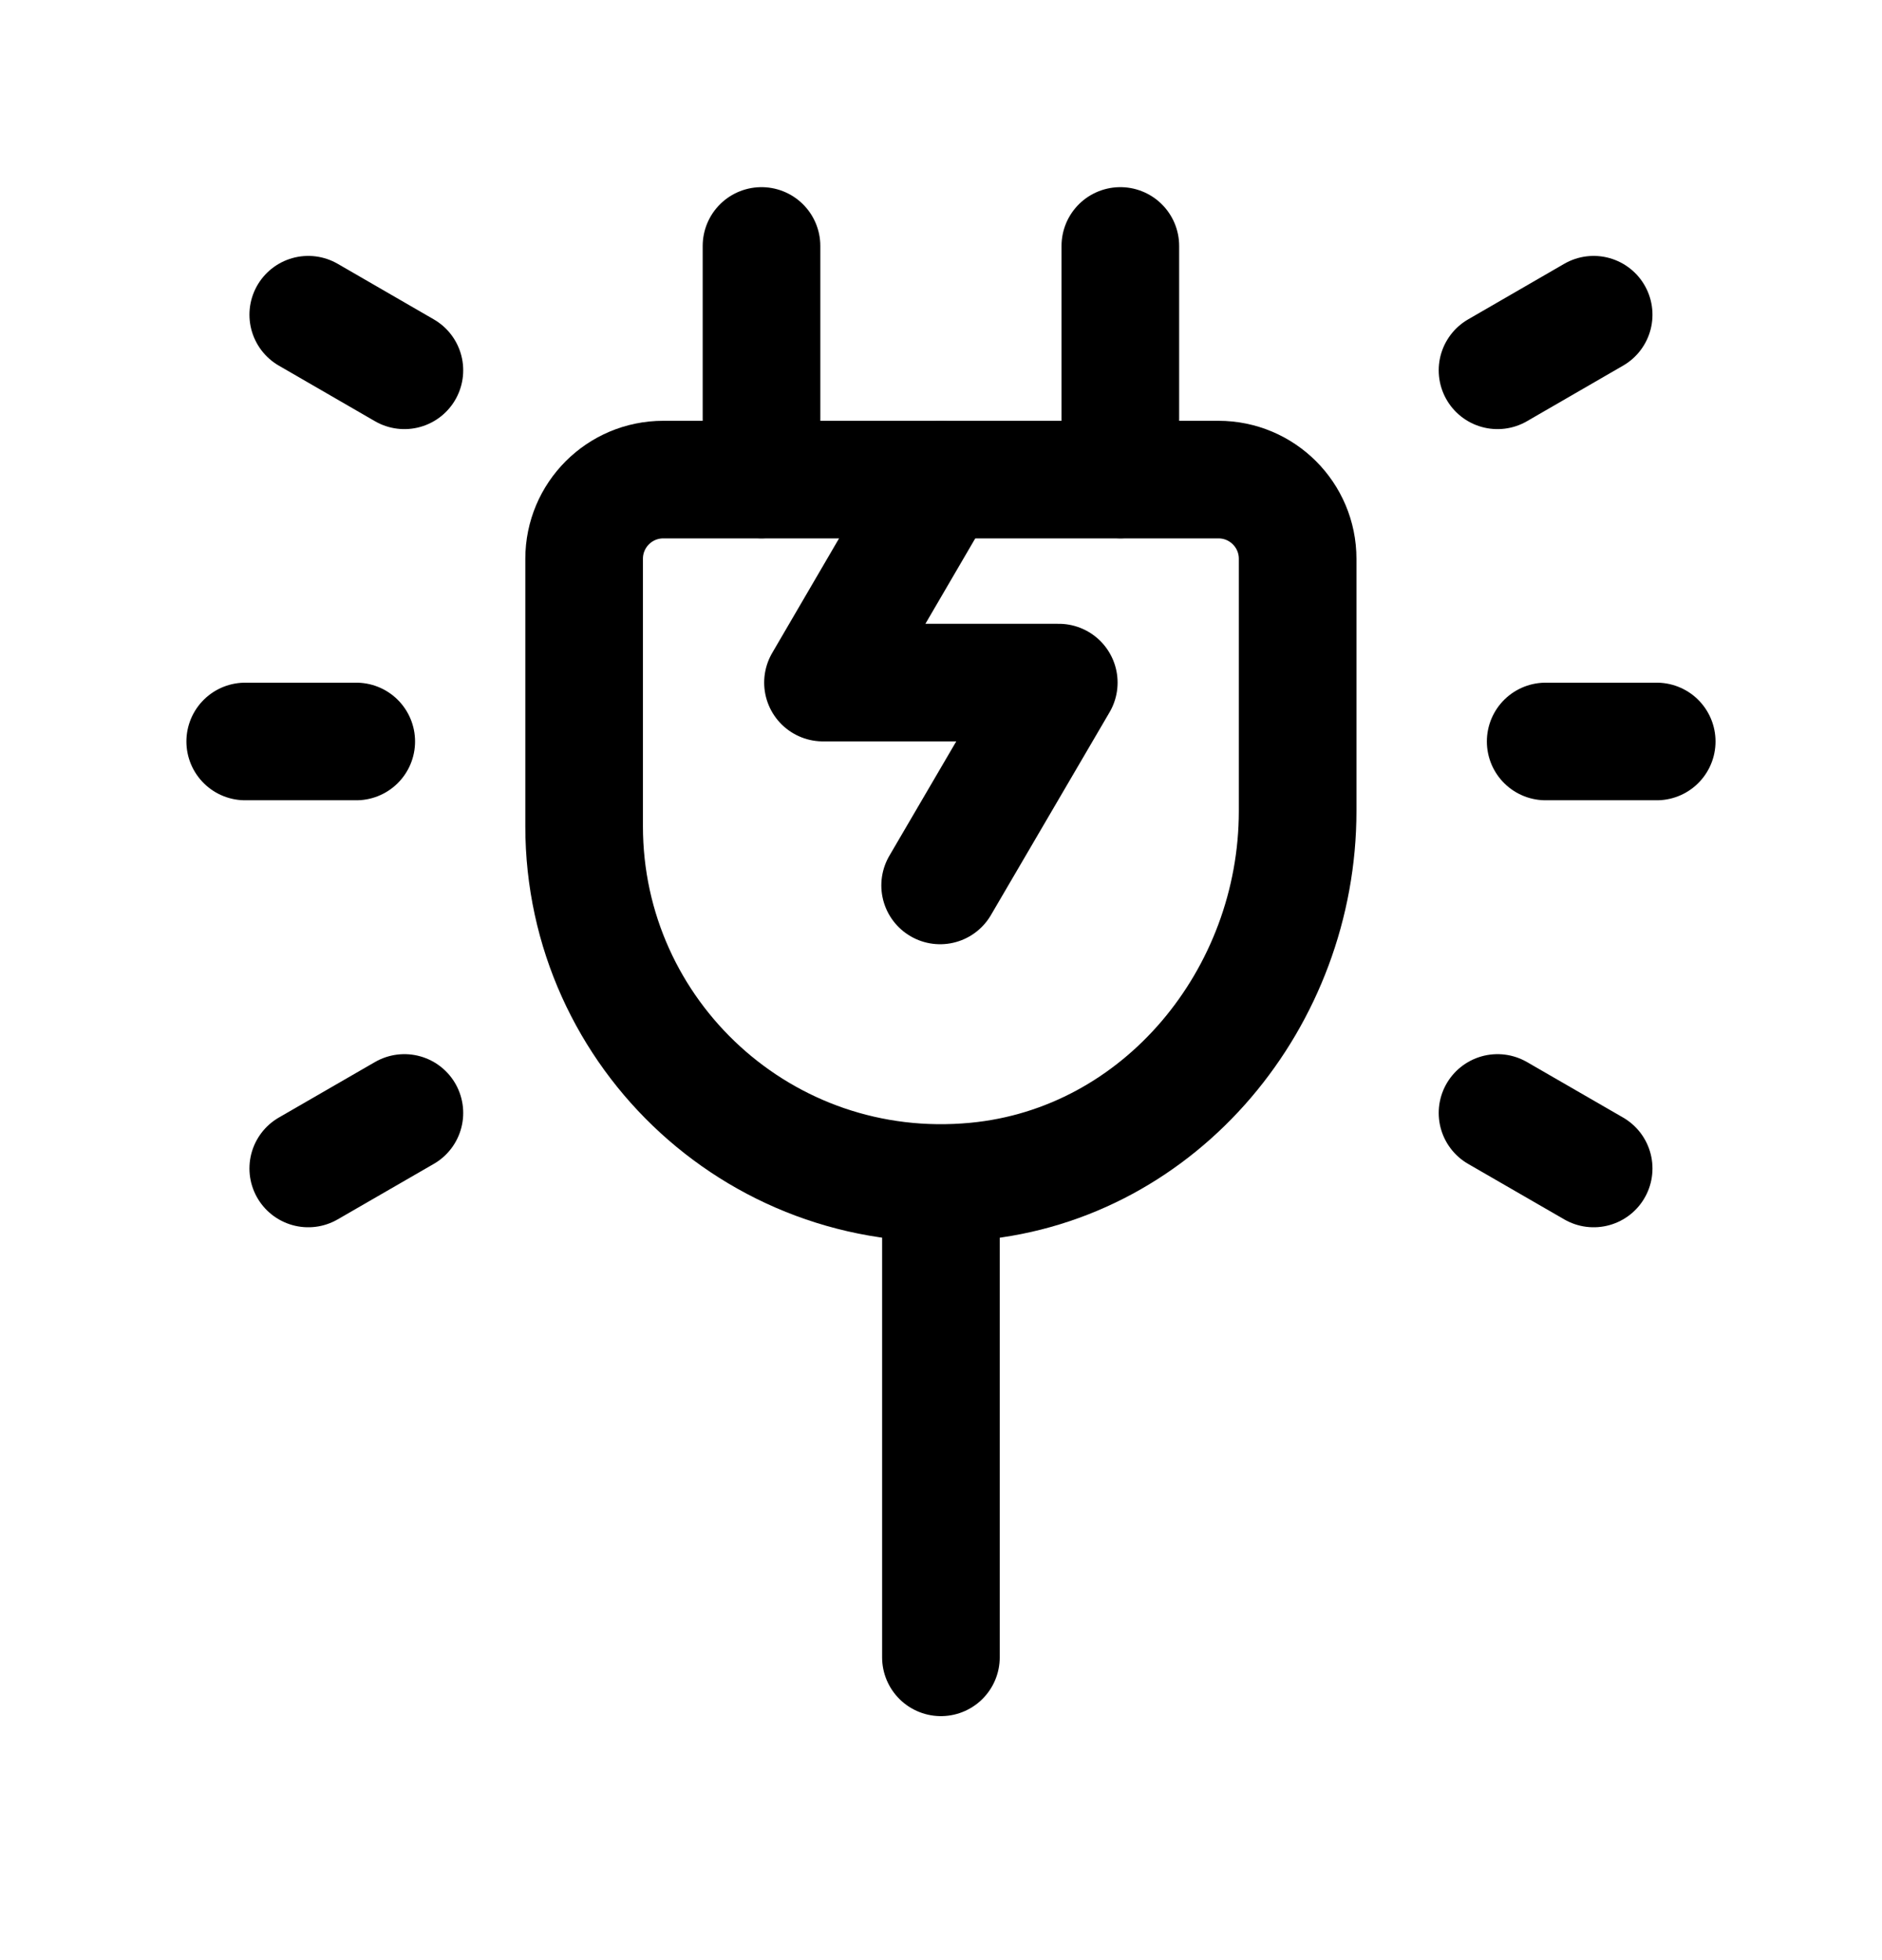 <svg width="24" height="25" viewBox="0 0 24 25" fill="none" xmlns="http://www.w3.org/2000/svg">
<path fill-rule="evenodd" clip-rule="evenodd" d="M7.449 10.539C7.449 13.199 9.732 15.326 12.445 15.067C14.81 14.842 16.548 12.72 16.548 10.344V7.127C16.548 6.569 16.096 6.117 15.538 6.117H8.458C7.901 6.117 7.449 6.569 7.449 7.127V10.539Z" stroke="black" stroke-width="1.5" stroke-linecap="round" stroke-linejoin="round"/>
<path d="M11.999 21.138V15.234" stroke="black" stroke-width="1.5" stroke-linecap="round" stroke-linejoin="round"/>
<path d="M9.711 3.137V6.116M14.287 3.137V6.116" stroke="black" stroke-width="1.5" stroke-linecap="round" stroke-linejoin="round"/>
<path d="M11.989 11.293L13.502 8.706H10.495L12.006 6.117" stroke="black" stroke-width="1.5" stroke-linecap="round" stroke-linejoin="round"/>
<path d="M19.711 9.457H21.127" stroke="black" stroke-width="1.5" stroke-linecap="round" stroke-linejoin="round"/>
<path d="M4.543 9.457H3.127" stroke="black" stroke-width="1.5" stroke-linecap="round" stroke-linejoin="round"/>
<path d="M19.097 4.723L20.323 4.014" stroke="black" stroke-width="1.5" stroke-linecap="round" stroke-linejoin="round"/>
<path d="M5.157 4.723L3.931 4.014" stroke="black" stroke-width="1.5" stroke-linecap="round" stroke-linejoin="round"/>
<path d="M19.097 14.195L20.323 14.903" stroke="black" stroke-width="1.5" stroke-linecap="round" stroke-linejoin="round"/>
<path d="M5.157 14.195L3.931 14.903" stroke="black" stroke-width="1.5" stroke-linecap="round" stroke-linejoin="round"/>
</svg>